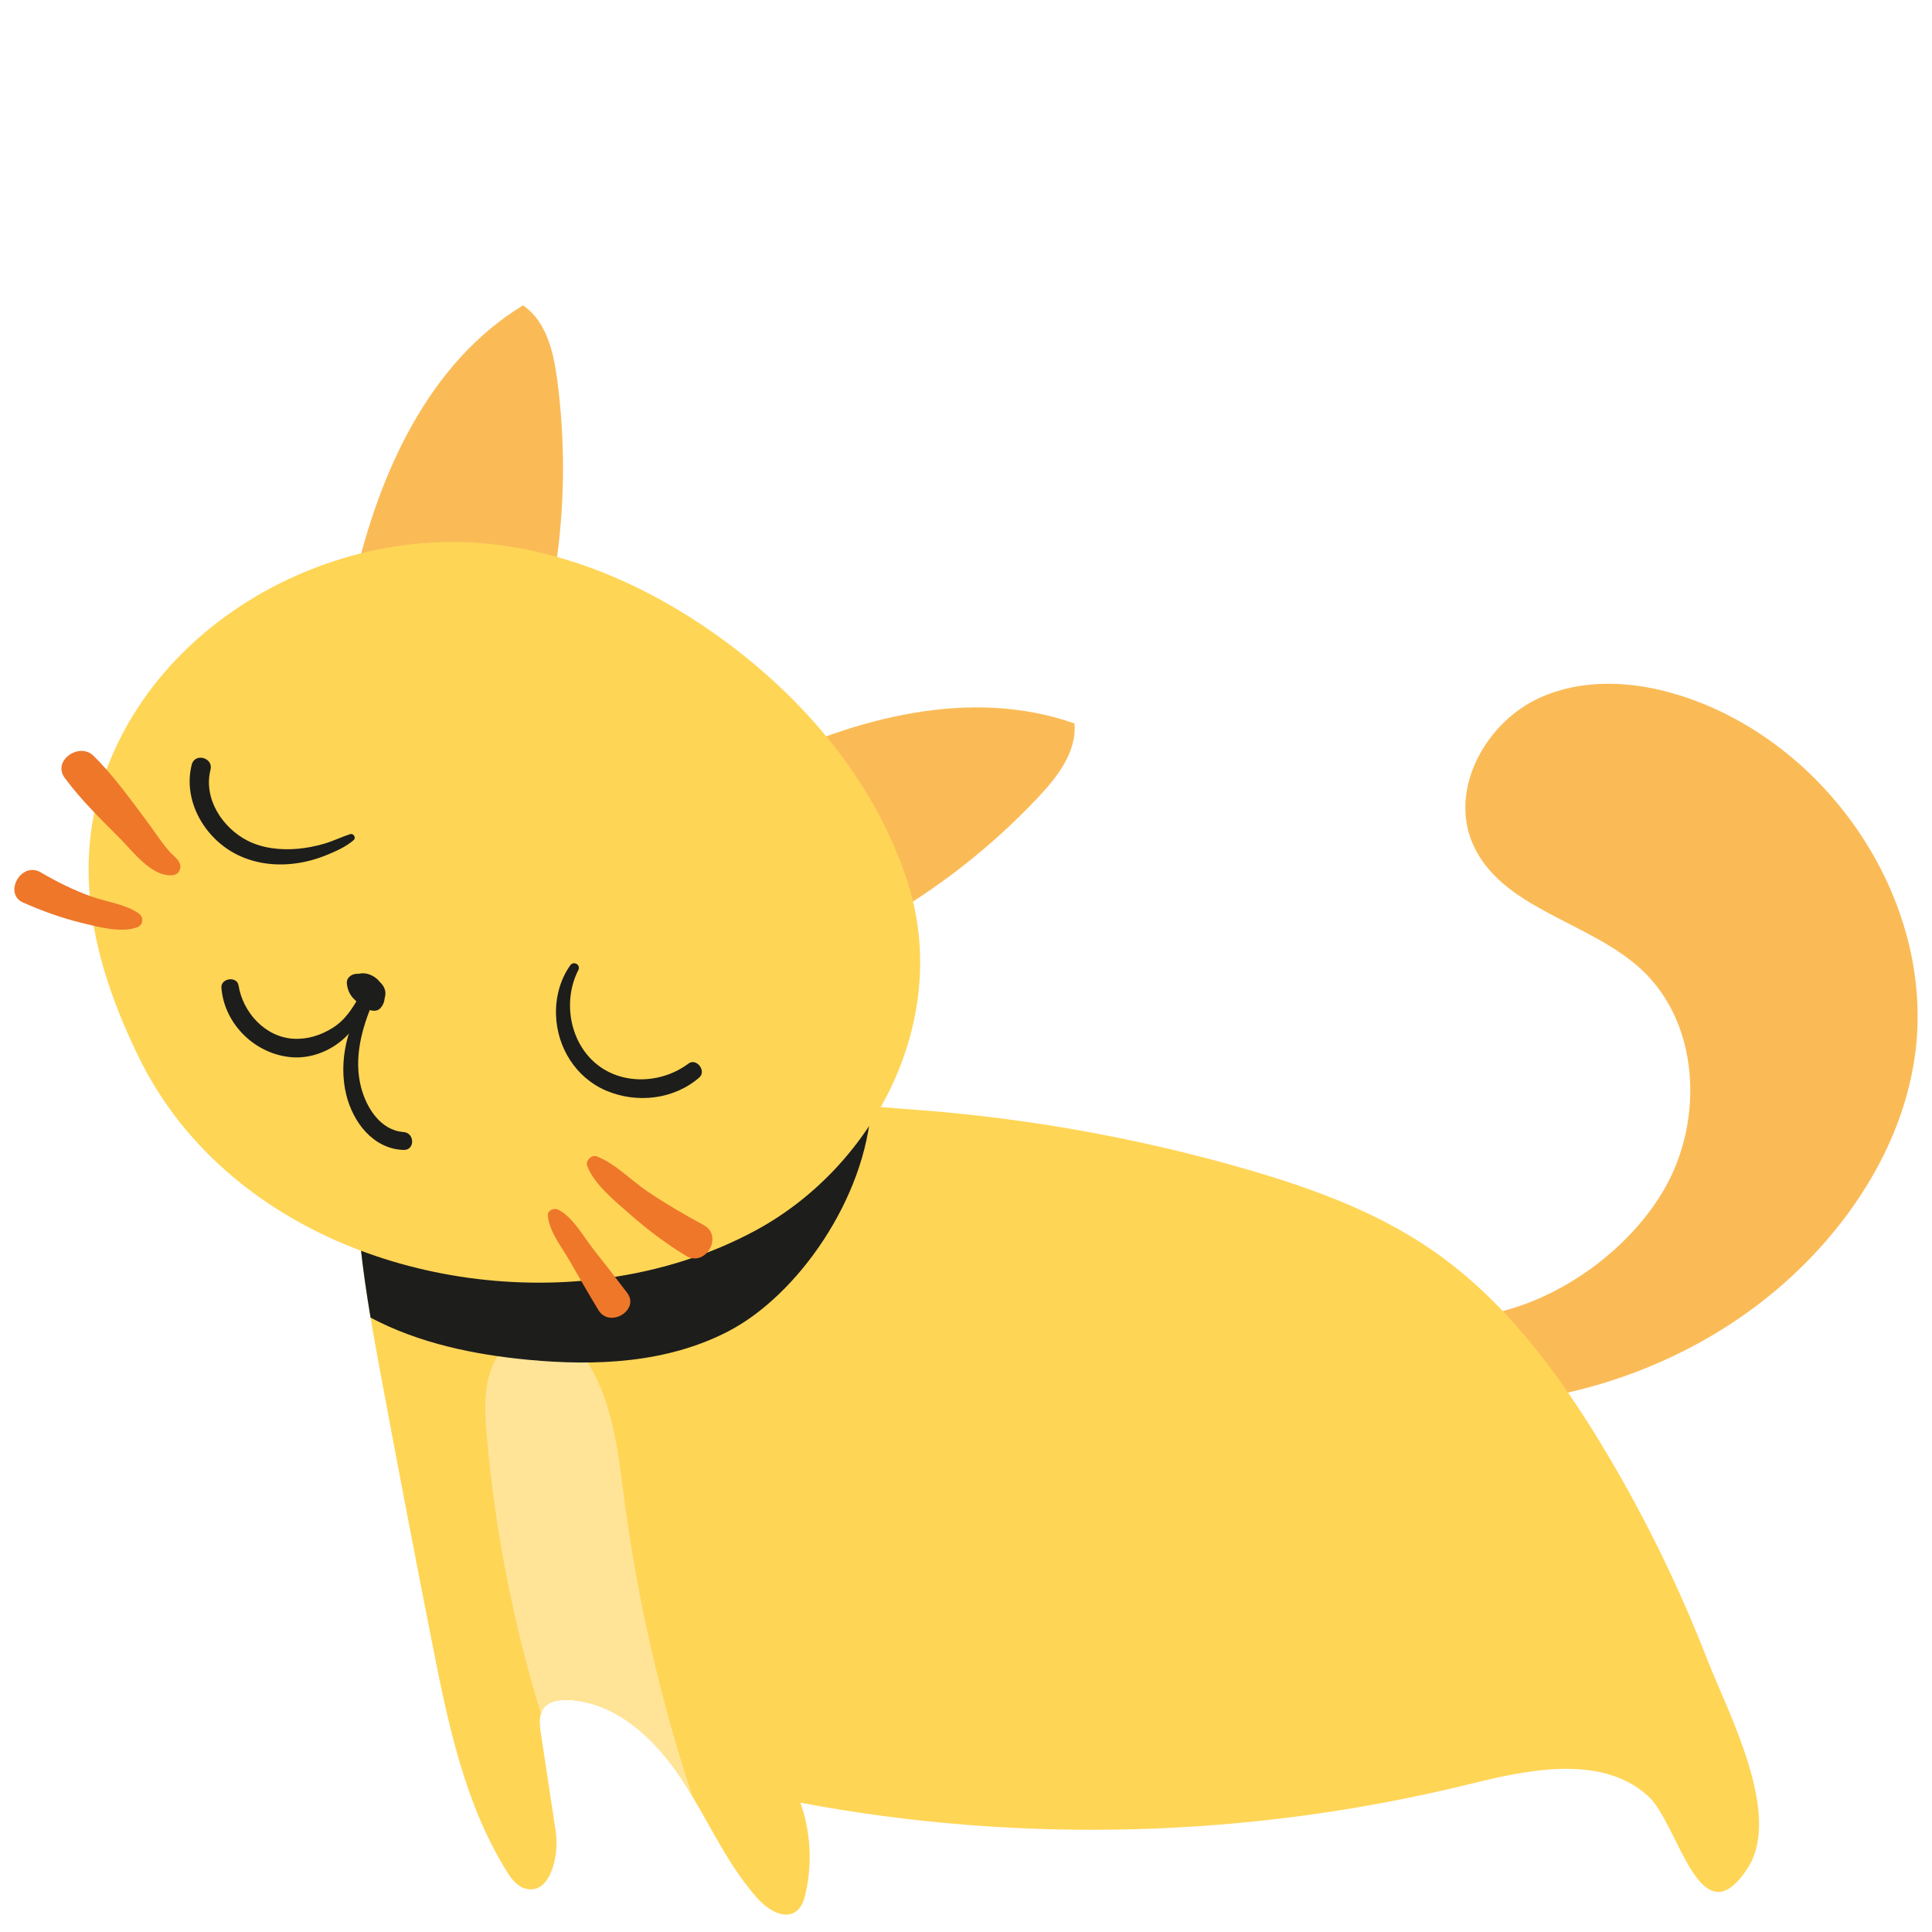 <?xml version="1.0" encoding="utf-8"?>
<!-- Generator: Adobe Illustrator 16.0.0, SVG Export Plug-In . SVG Version: 6.00 Build 0)  -->
<!DOCTYPE svg PUBLIC "-//W3C//DTD SVG 1.1//EN" "http://www.w3.org/Graphics/SVG/1.1/DTD/svg11.dtd">
<svg version="1.1" id="Layer_1" xmlns="http://www.w3.org/2000/svg" xmlns:xlink="http://www.w3.org/1999/xlink" x="0px" y="0px"
	 width="500px" height="500px" viewBox="0 0 500 500" enable-background="new 0 0 500 500" xml:space="preserve">
<g>
	<g>
		<path fill="#FABB57" d="M389.582,339.126c16.527-4.486,32.81-16.785,41.267-31.622c10.159-17.829,8.945-42.785-6.15-56.686
			c-13.592-12.519-36.389-15.633-43.634-32.631c-6.011-14.104,3.501-31.359,17.485-37.636c13.987-6.277,30.55-3.634,44.567,2.578
			c34.6,15.335,58.271,54.354,52.219,91.712c-3.295,20.337-14.568,38.829-29.289,53.241c-13.979,13.689-31.36,23.684-49.995,29.537
			c-22.271,6.993-76.211,16.043-94.116-5.901c-10.506-12.873,5.003-12.702,16.625-12.489
			C355.487,339.537,372.876,343.66,389.582,339.126z"/>
		<path fill="#FFD556" d="M95.901,340.999c0.751,4.495,1.564,8.965,2.385,13.398c4.417,23.853,8.977,47.68,13.679,71.48
			c3.986,20.161,8.255,40.787,19.074,58.264c1.177,1.902,2.589,3.884,4.721,4.56c6.447,2.046,9.07-8.075,8.057-14.761
			c-1.285-8.485-2.571-16.973-3.855-25.459c-0.248-1.649-0.463-3.45,0.021-4.996c0.151-0.493,0.376-0.96,0.695-1.387
			c1.381-1.858,3.998-2.246,6.311-2.152c12.327,0.492,22.469,9.994,29.271,20.281c1.023,1.547,1.999,3.124,2.95,4.72
			c5.375,9.028,9.896,18.645,16.914,26.43c2.601,2.886,6.994,5.598,10.046,3.193c1.341-1.06,1.903-2.811,2.29-4.473
			c1.81-7.764,1.347-16.043-1.313-23.556c57.019,10.729,116.328,9.114,172.68-4.699c14.442-3.539,34.191-8.214,46.595,2.87
			c8.021,7.167,13.482,37.89,25.905,18.705c9.005-13.907-5.243-40.47-10.399-53.734c-7.488-19.276-16.633-37.911-27.331-55.613
			c-11.629-19.243-25.426-37.742-43.929-50.516c-14.683-10.134-31.74-16.26-48.886-21.183
			c-26.948-7.731-54.672-12.764-82.621-14.992c-4.556-0.36-9.14-0.653-13.697-1.108c-6.003-0.599-11.956-1.48-17.739-3.172
			c-9.092-2.664-17.476-7.254-25.917-11.561c-15.771-8.045-32.005-15.184-48.594-21.375c-5.061-1.887-10.415-3.715-15.756-2.906
			c-9.713,1.473-16.031,11.019-19.416,20.241C89.481,290.809,91.759,316.245,95.901,340.999z"/>
		<path fill="#FFE498" d="M125.972,371.54c2.12,24.388,6.831,48.546,14.011,71.945c0.151-0.493,0.376-0.96,0.695-1.387
			c1.381-1.858,3.998-2.246,6.311-2.152c12.327,0.492,22.469,9.994,29.271,20.281c1.023,1.547,1.999,3.124,2.95,4.72
			c-8.254-24.893-14.158-50.568-17.603-76.567c-1.678-12.647-2.972-25.945-10.043-36.562c-2.277-3.418-5.366-6.618-9.37-7.504
			c-6.046-1.341-12.159,3.24-14.622,8.921C125.111,358.917,125.438,365.372,125.972,371.54z"/>
		<path fill="#FABB57" d="M143.625,147.953c2.576-16.467,2.766-33.306,0.564-49.828c-0.957-7.174-2.836-15.045-8.83-19.101
			c-24.308,14.802-37.076,43.07-43.538,70.786c-1.152,4.941-1.854,10.926,1.876,14.363L143.625,147.953z"/>
		<path fill="#FABB57" d="M229.909,237.229c14.384-8.422,27.547-18.925,38.949-31.082c4.952-5.278,9.86-11.713,9.209-18.92
			c-26.84-9.464-56.811-1.473-82.365,11.055c-4.555,2.232-9.634,5.474-9.937,10.538L229.909,237.229z"/>
		<path fill="#1D1D1B" d="M95.9,341.001c12.574,6.656,26.828,9.595,40.9,10.92c17.522,1.646,35.835,0.836,51.649-7.36
			c18.11-9.387,35.592-34.58,37.014-58.287c-6.002-0.599-11.956-1.48-17.739-3.174c-9.092-2.662-17.476-7.253-25.916-11.559
			c-15.771-8.046-32.005-15.184-48.594-21.375c-5.061-1.888-10.414-3.716-15.756-2.907c-9.713,1.474-16.031,11.02-19.416,20.241
			C89.481,290.81,91.758,316.246,95.9,341.001z"/>
		<path fill="#FFD556" d="M157.138,330.745c13.631-1.89,26.783-5.993,38.552-12.386c31.256-16.971,50.387-55.099,39.248-89.908
			c-7.968-24.898-25.371-46.078-46.286-61.76c-17.632-13.221-38.235-22.981-60.104-25.716C88.255,135.938,45.01,158.277,29,195.597
			c-11.498,26.802-5.25,53.106,6.958,78.085C57.29,317.33,110.071,337.261,157.138,330.745z"/>
		<path fill="#1D1D1B" d="M91.526,217.422c-1.978,1.711-4.476,2.828-6.881,3.816c-2.579,1.059-5.222,1.808-7.986,2.191
			c-5.183,0.717-10.475,0.125-15.207-2.199c-8.442-4.144-14.208-13.953-11.831-23.344c0.795-3.142,5.657-1.81,4.859,1.339
			c-1.89,7.463,3.075,15.029,9.609,18.353c3.969,2.019,8.713,2.475,13.093,2.074c2.252-0.206,4.499-0.661,6.669-1.287
			c2.326-0.67,4.481-1.75,6.771-2.492C91.484,215.595,92.227,216.816,91.526,217.422L91.526,217.422z"/>
		<path fill="#1D1D1B" d="M149.66,251.078c-3.96,7.741-2.362,18.094,4.249,23.903c6.788,5.963,17.231,5.535,24.255,0.279
			c2.083-1.558,4.759,1.911,2.79,3.618c-6.576,5.691-16.141,6.756-24.074,3.383c-7.832-3.33-12.715-11.159-12.981-19.578
			c-0.145-4.563,1.034-9.08,3.66-12.833C148.451,248.575,150.381,249.669,149.66,251.078L149.66,251.078z"/>
		<path fill="#1D1D1B" d="M97.373,254.615c2.621,0.811,2.783,4.518,1.075,6.295c-1.2,1.251-3.107,0.519-4.407-0.246
			c-1.331-0.786-2.45-1.996-3.093-3.402c-0.779-1.7-1.209-3.59,0.651-4.744c1.214-0.753,2.765-0.801,4.081-0.298
			c1.351,0.516,2.547,1.489,3.168,2.813c0.677,1.447,0.764,3.665-0.63,4.741c-1.521,1.173-4.132,0.571-5.602-0.405
			c-1.728-1.148-2.706-2.896-2.855-4.951c-0.1-1.363,1.181-2.294,2.392-2.391c3.107-0.249,8.543,2.114,7.451,6.082
			c-0.549,1.991-2.817,2.852-4.558,1.767c-1.933-1.204-1.815-3.603-0.064-4.88c0.973-0.709,2.493-0.26,3.157,0.63
			c0.726,0.972,0.684,2.329-0.19,3.214c-0.04,0.038-0.079,0.079-0.118,0.118c0.211-0.36,0.422-0.724,0.633-1.085
			c-0.011,0.042-0.021,0.088-0.031,0.131c0-0.438,0-0.876,0-1.314c-0.708-0.401-1.416-0.805-2.124-1.209
			c-0.363,0.211-0.726,0.422-1.089,0.635c-0.037,0.033-0.074,0.066-0.111,0.099c-0.112,0.413-0.223,0.827-0.336,1.241
			c-0.042,0.5,0.336,0.24-0.129,0.021c-0.239-0.113-0.445-0.31-0.693-0.418c-0.599-0.263-1.151-0.287-1.798-0.248
			c0.797-0.798,1.593-1.595,2.391-2.392c0.032,0.615,0.962,1.48,1.674,1.344c-0.457,0.352-0.914,0.702-1.372,1.054
			c-0.138,0.304-0.052,0.173-0.131-0.038c0.129,0.347-0.243-0.225-0.028-0.015c-0.052-0.05-0.382-0.389-0.306-0.327
			c-0.167-0.135-0.367-0.254-0.642-0.299c-0.103-0.018-0.261,0.131-0.011-0.063c0.201-0.487,0.403-0.973,0.604-1.461
			c-0.052,1.92,1.317,3.476,3.142,3.942c-0.402,0.052-0.804,0.104-1.206,0.157c1.09-0.62,0.711-2.005,0.158-2.865
			C96.031,255.236,96.686,254.402,97.373,254.615L97.373,254.615z"/>
		<path fill="#1D1D1B" d="M96.586,259.233c-2.993,6.924-5.118,14.781-3.104,22.3c1.398,5.223,5.021,11.007,10.95,11.438
			c2.941,0.215,3.009,4.739,0,4.635c-7.87-0.275-13.105-7.204-14.836-14.346c-2.036-8.394,0.141-18.381,5.625-25.078
			C95.902,257.351,96.942,258.412,96.586,259.233L96.586,259.233z"/>
		<path fill="#1D1D1B" d="M94.626,257.909c0.151,4.259-2.944,8.598-6.052,11.251c-3.491,2.982-8.191,4.763-12.811,4.468
			c-9.533-0.607-17.699-8.451-18.462-17.983c-0.201-2.508,4.033-3.124,4.438-0.601c1.12,6.986,6.905,13.383,14.242,13.781
			c3.64,0.196,7.086-0.904,10.147-2.835c3.381-2.134,5.108-5.134,7.095-8.461C93.613,256.876,94.6,257.171,94.626,257.909
			L94.626,257.909z"/>
	</g>
	<path fill="#EE772A" d="M151.979,301.78c1.917,4.869,7.201,9.074,11.065,12.474c4.533,3.988,9.314,7.578,14.456,10.74
		c5.051,3.107,9.833-5.11,4.635-7.931c-4.957-2.69-9.875-5.536-14.546-8.699c-4.195-2.84-8.414-7.276-13.114-9.079
		C153.096,298.757,151.433,300.395,151.979,301.78L151.979,301.78z"/>
	<path fill="#EE772A" d="M141.785,314.647c0.402,4.177,3.517,7.972,5.573,11.549c2.463,4.287,4.922,8.574,7.477,12.81
		c2.945,4.881,10.801-0.008,7.5-4.386c-2.88-3.82-5.829-7.584-8.789-11.342c-2.597-3.3-5.248-8.249-9.029-10.198
		C143.406,312.507,141.646,313.187,141.785,314.647L141.785,314.647z"/>
</g>
<path fill="#EE772A" d="M46.676,224.519c0.124-1.874-1.792-2.944-2.877-4.199c-2.275-2.631-4.196-5.705-6.298-8.486
	c-4.169-5.515-8.362-11.396-13.308-16.239c-3.691-3.615-10.739,1.278-7.437,5.738c4.156,5.612,9.265,10.625,14.198,15.553
	c3.35,3.346,8.116,9.887,13.471,9.638c0.745-0.034,1.625-0.393,1.959-1.123C46.521,225.102,46.654,224.854,46.676,224.519
	L46.676,224.519z"/>
<path fill="#EE772A" d="M35.882,236.38c-3.458-2.42-8.477-2.991-12.428-4.427c-4.496-1.635-8.762-3.749-12.883-6.169
	c-5.135-3.015-9.782,5.518-4.564,7.809c4.829,2.119,9.748,3.929,14.875,5.184c4.306,1.054,10.196,2.73,14.524,1.248
	C37.092,239.446,37.304,237.376,35.882,236.38L35.882,236.38z"/>
</svg>
